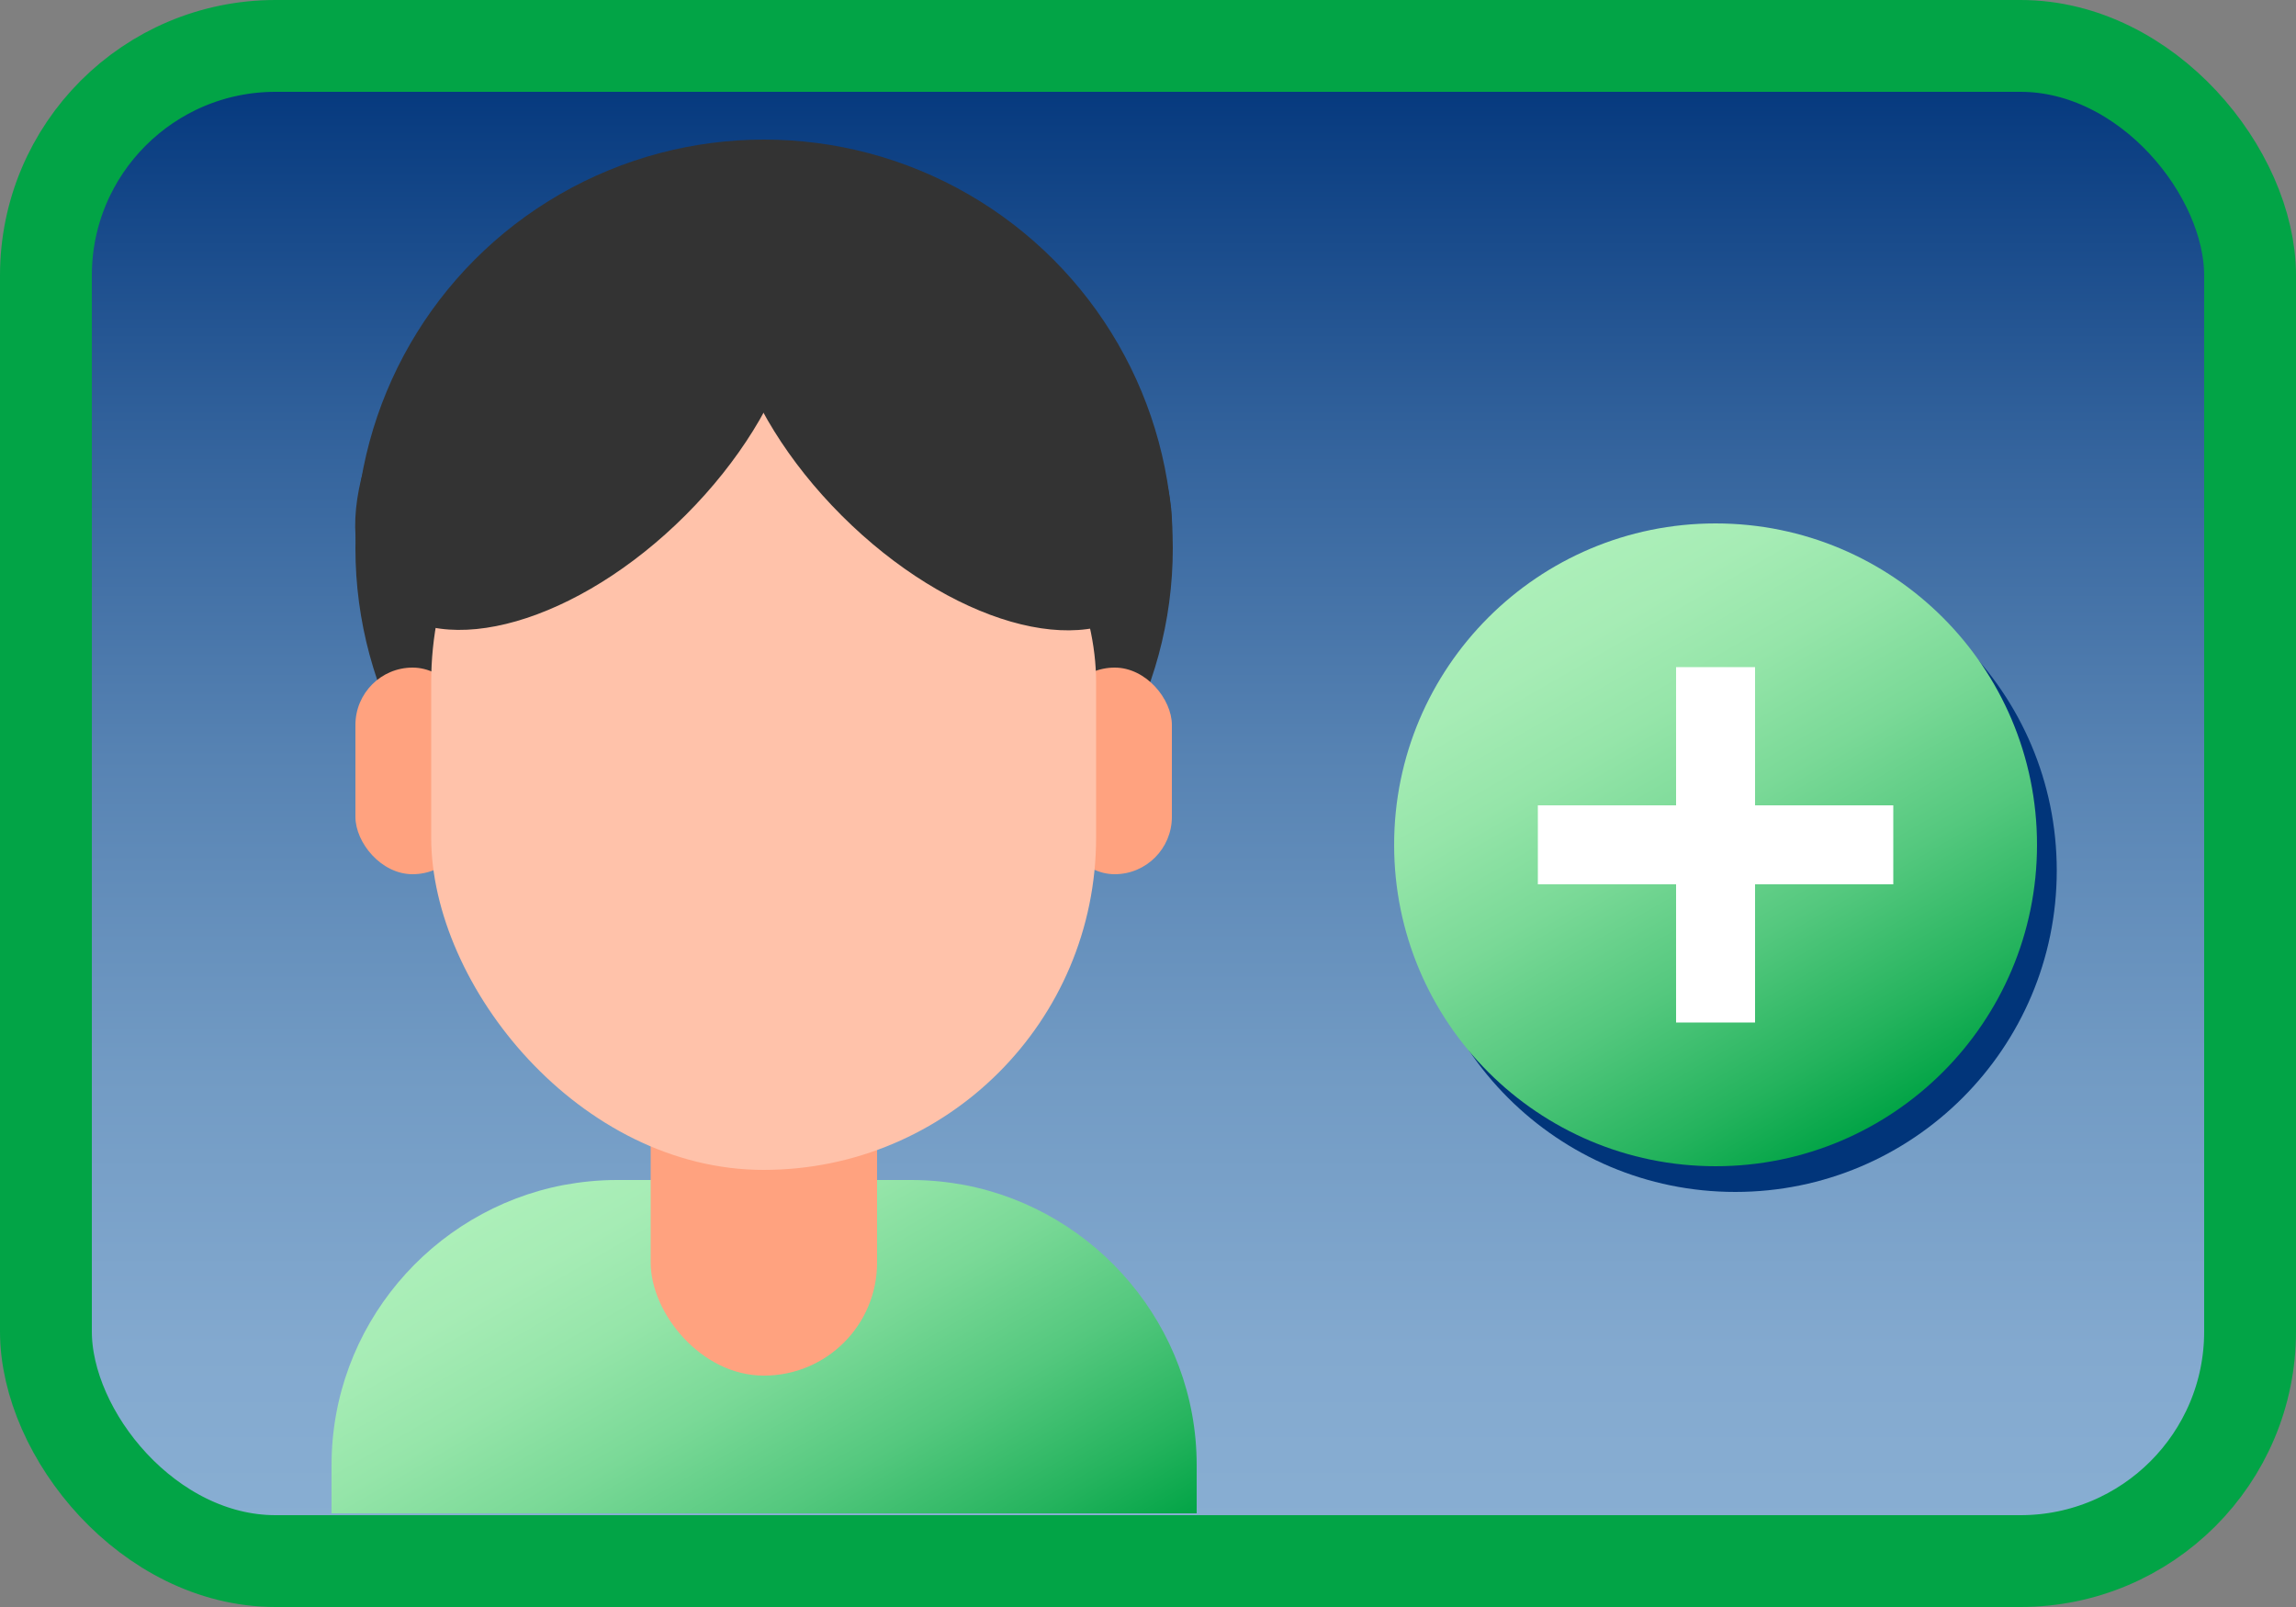 <?xml version="1.0" encoding="UTF-8"?><svg xmlns="http://www.w3.org/2000/svg" xmlns:xlink="http://www.w3.org/1999/xlink" viewBox="0 0 50 35"><rect x="0" y="0" width="50" height="35" fill="#808080" stroke="none"/><defs><style>.cls-1{fill:#333;}.cls-1,.cls-2,.cls-3,.cls-4,.cls-5,.cls-6,.cls-7,.cls-8{stroke-width:0px;}.cls-2{fill:url(#_Безымянный_градиент_112-2);}.cls-3{fill:#ffc2aa;}.cls-4{fill:url(#_Безымянный_градиент_9);}.cls-9{fill:none;stroke:#02a446;stroke-miterlimit:10;stroke-width:2px;}.cls-5{fill:#ffa27f;}.cls-6{fill:url(#_Безымянный_градиент_112);}.cls-7{fill:#01357a;}.cls-8{fill:#fff;}</style><linearGradient id="_Безымянный_градиент_9" x1="745.33" y1="34.25" x2="745.33" y2="1.25" gradientTransform="translate(-720.33 -.25)" gradientUnits="userSpaceOnUse"><stop offset="0" stop-color="#89afd3"/><stop offset=".14" stop-color="#83a9cf"/><stop offset=".32" stop-color="#729bc4"/><stop offset=".53" stop-color="#5783b3"/><stop offset=".75" stop-color="#31619b"/><stop offset=".99" stop-color="#02367c"/><stop offset="1" stop-color="#00357b"/></linearGradient><linearGradient id="_Безымянный_градиент_112" x1="12.86" y1="25.07" x2="19.58" y2="36.7" gradientUnits="userSpaceOnUse"><stop offset="0" stop-color="#acefb9"/><stop offset=".12" stop-color="#a6ecb5"/><stop offset=".28" stop-color="#95e5a9"/><stop offset=".46" stop-color="#7ad997"/><stop offset=".66" stop-color="#54c87e"/><stop offset=".87" stop-color="#24b35d"/><stop offset="1" stop-color="#02a446"/></linearGradient><linearGradient id="_Безымянный_градиент_112-2" x1="33.86" y1="12.33" x2="40.86" y2="24.46" xlink:href="#_Безымянный_градиент_112"/></defs><g id="background"><rect class="cls-4" x="1" y="1" width="48" height="33" rx="5" ry="5"/><rect class="cls-9" x="1" y="1" width="48" height="33" rx="5" ry="5" transform="translate(50 35) rotate(180)"/></g><g id="icons"><path class="cls-6" d="M26.06,31.91c0-3.02-2.19-5.55-5.05-6.1-.38-.07-.76-.11-1.16-.11h-6.42c-.4,0-.78.04-1.16.11-2.87.55-5.05,3.08-5.05,6.1v1.05h18.84v-1.05Z"/><circle class="cls-1" cx="16.64" cy="11.94" r="8.9"/><rect class="cls-5" x="7.74" y="14.54" width="2.49" height="4.5" rx="1.25" ry="1.25"/><rect class="cls-5" x="23.03" y="14.54" width="2.49" height="4.5" rx="1.25" ry="1.25"/><rect class="cls-5" x="14.17" y="17.15" width="4.93" height="12.81" rx="2.46" ry="2.46"/><rect class="cls-3" x="9.39" y="7.62" width="14.48" height="17.86" rx="7.24" ry="7.24"/><ellipse class="cls-1" cx="12.59" cy="8.87" rx="6" ry="3.32" transform="translate(-2.59 11.5) rotate(-45)"/><ellipse class="cls-1" cx="20.68" cy="8.87" rx="3.32" ry="6" transform="translate(-.22 17.23) rotate(-45)"/><circle class="cls-7" cx="37.79" cy="18.96" r="7"/><circle class="cls-2" cx="37.36" cy="18.4" r="7"/><polygon class="cls-8" points="38.22 22.27 38.22 19.26 41.23 19.26 41.23 17.54 38.22 17.54 38.22 14.53 36.5 14.53 36.5 17.54 33.49 17.54 33.49 19.26 36.5 19.26 36.5 22.27 38.22 22.27"/></g></svg>